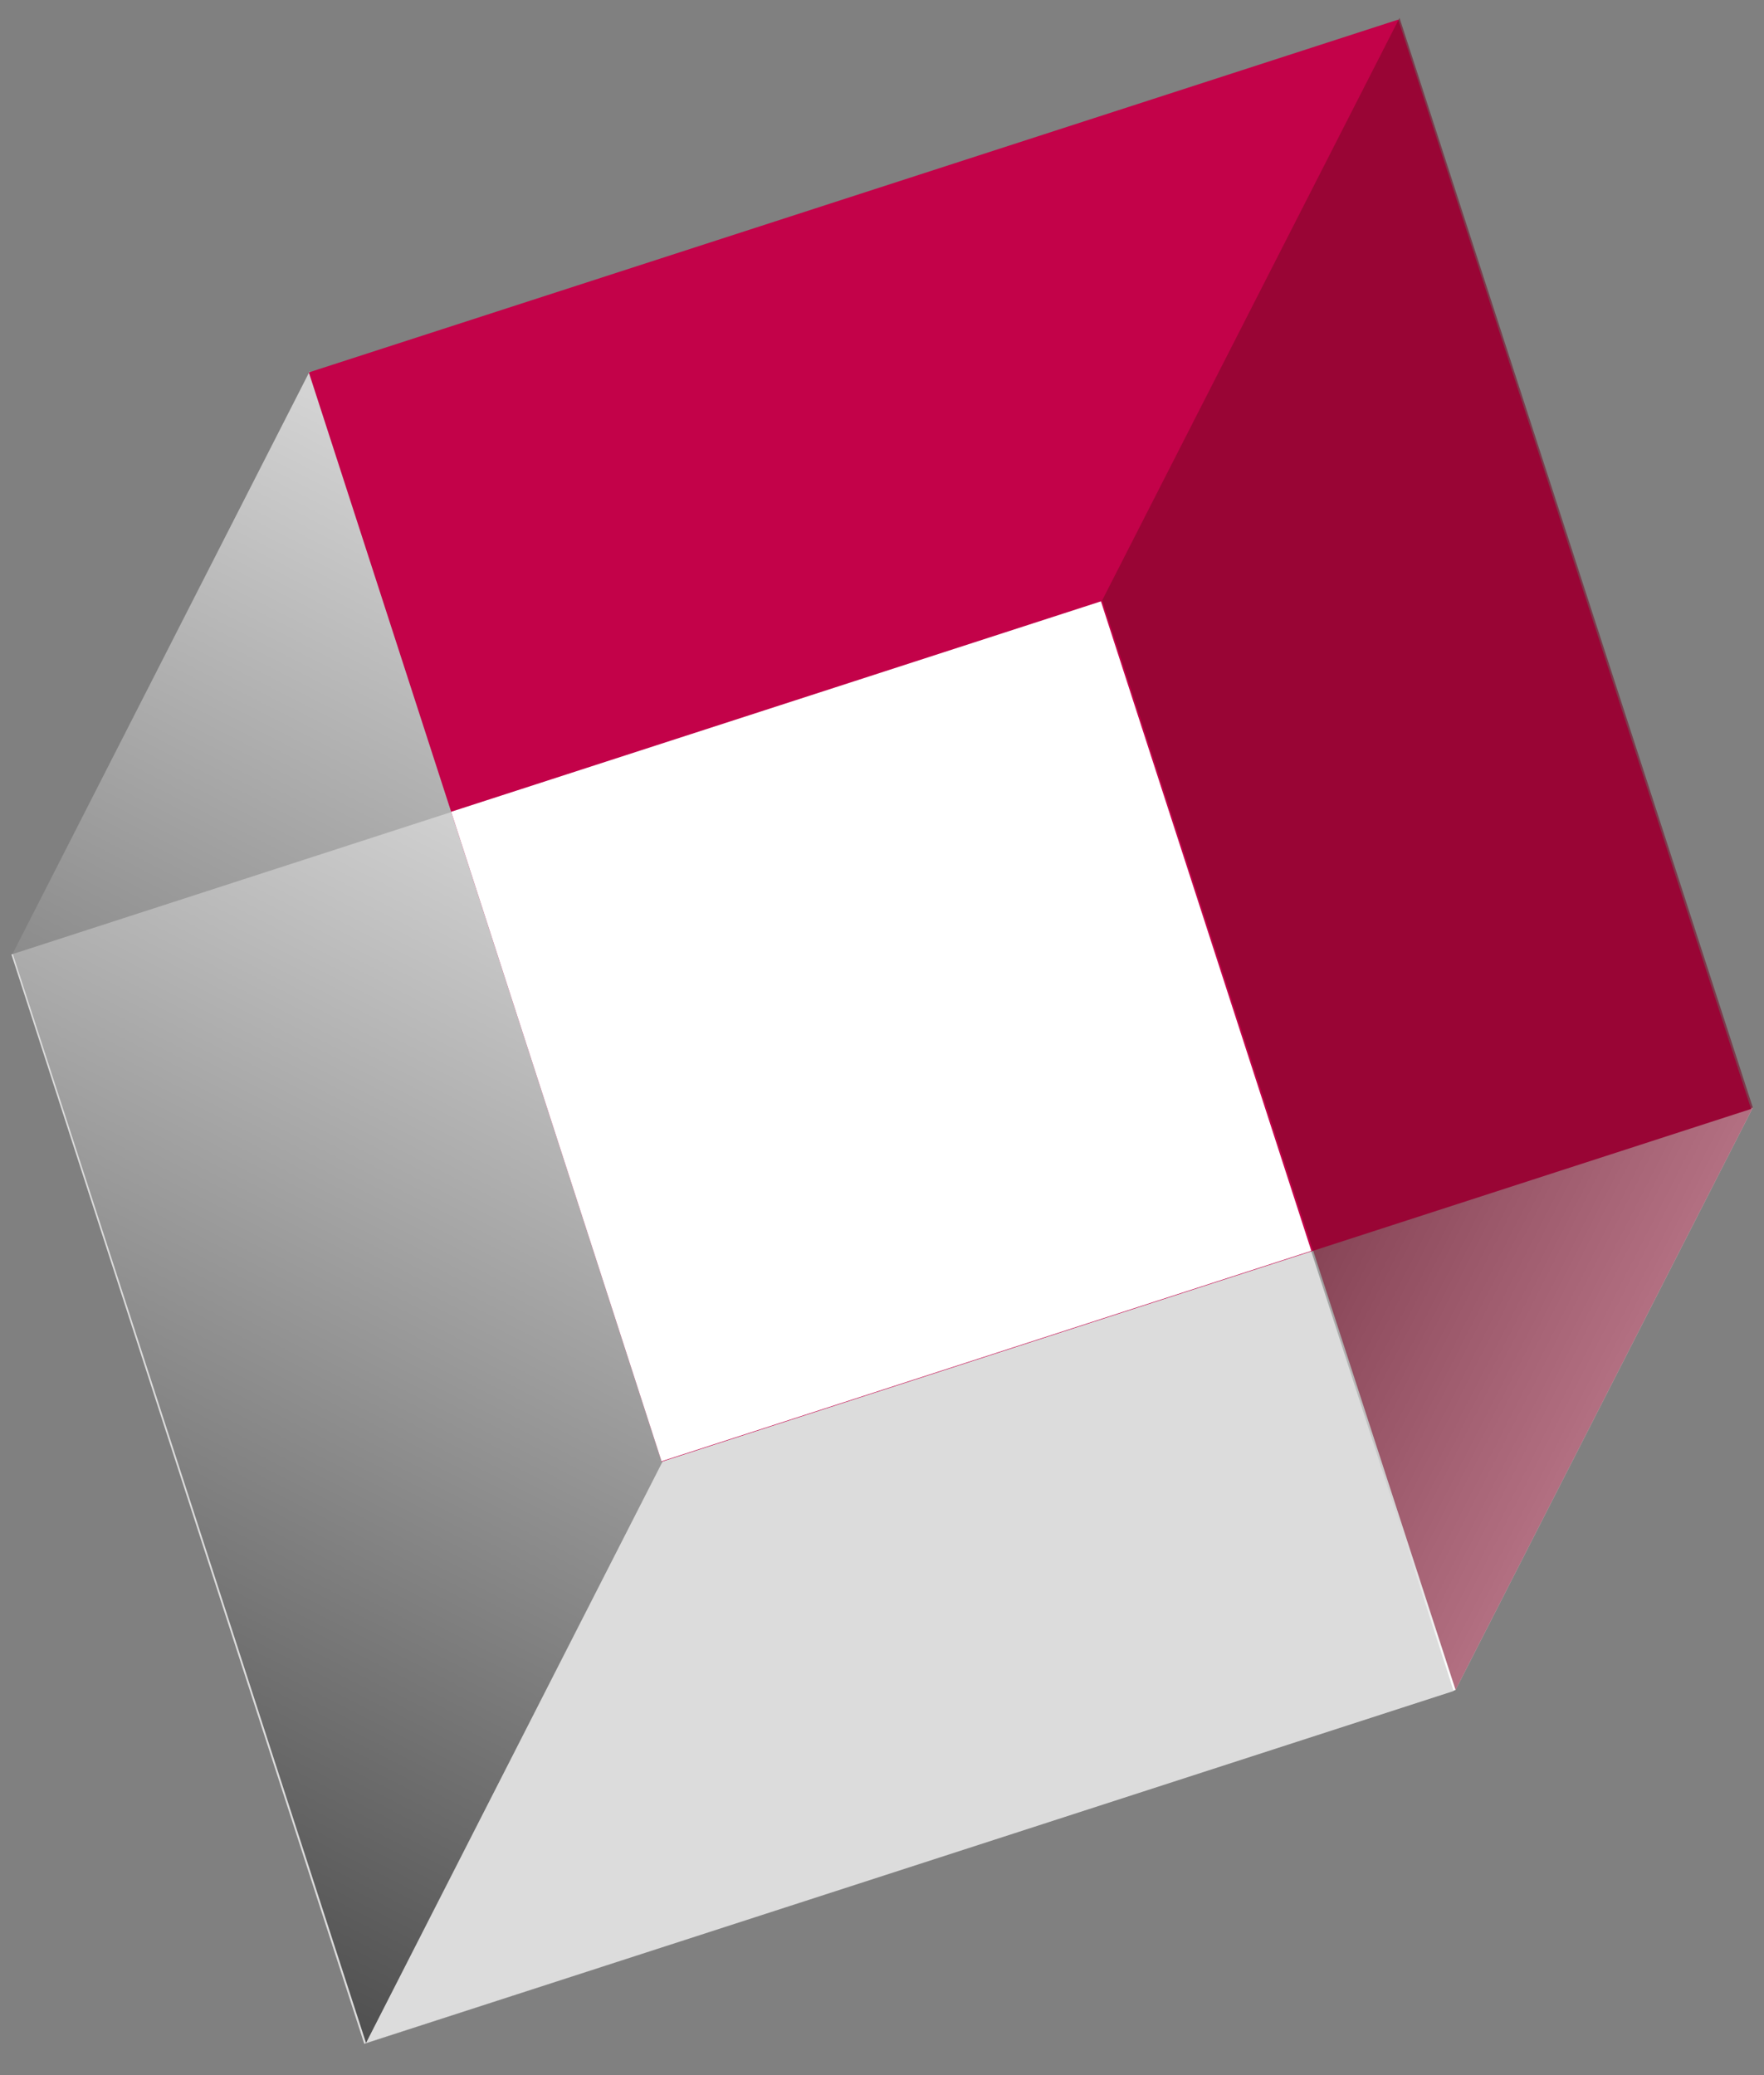 <?xml version="1.0" encoding="utf-8"?>
<!-- Generator: Adobe Illustrator 23.1.0, SVG Export Plug-In . SVG Version: 6.00 Build 0)  -->
<svg version="1.1" id="STATcube" xmlns="http://www.w3.org/2000/svg" xmlns:xlink="http://www.w3.org/1999/xlink" x="0px" y="0px"
	 viewBox="124 4 68 80" style="enable-background:new 0 0 198.1 89.78;" xml:space="preserve">
<rect x="124" y="4" width="68" height="80" fill="#808080" stroke="none"/>
<style type="text/css">
	.st0{fill:#575756;}
	.st1{fill:url(#SVGID_1_);}
	.st2{fill:#DCDCDC;}
	.st3{opacity:0.65;fill:url(#SVGID_2_);}
	.st4{fill:#C30249;}
	.st5{opacity:0.58;fill:#7A0727;}
	.st6{fill:#FFFFFF;}
</style>
<linearGradient id="SVGID_1_" gradientUnits="userSpaceOnUse" x1="-122.727" y1="918.952" x2="-91.503" y2="918.952" gradientTransform="matrix(-0.891 -0.455 -0.455 0.891 487.185 -802.476)">
	<stop  offset="0" style="stop-color:#FFFFFF"/>
	<stop  offset="1" style="stop-color:#000000"/>
</linearGradient>
<polygon class="st1" points="138.11,82.76 180.11,69.15 191.57,46.7 149.56,60.31 "/>
<rect x="130.22" y="32.87" transform="matrix(0.951 -0.308 0.308 0.951 -9.523 49.645)" class="st2" width="44.16" height="44.16"/>
<linearGradient id="SVGID_2_" gradientUnits="userSpaceOnUse" x1="1355.606" y1="1292.55" x2="1412.032" y2="1292.55" gradientTransform="matrix(-0.455 0.891 0.891 0.455 -385.165 -1769.625)">
	<stop  offset="0" style="stop-color:#FFFFFF"/>
	<stop  offset="1" style="stop-color:#000000"/>
</linearGradient>
<polygon class="st3" points="138.11,82.76 149.56,60.31 135.94,18.31 124.49,40.76 "/>
<rect x="141.68" y="10.42" transform="matrix(0.951 -0.308 0.308 0.951 -2.042 52.085)" class="st4" width="44.16" height="44.16"/>
<polygon class="st5" points="180.11,69.15 191.57,46.7 177.95,4.69 166.49,27.14 "/>
<rect x="144.86" y="30.56" transform="matrix(0.951 -0.308 0.308 0.951 -5.783 50.85)" class="st6" width="26.34" height="26.33"/>
</svg>
